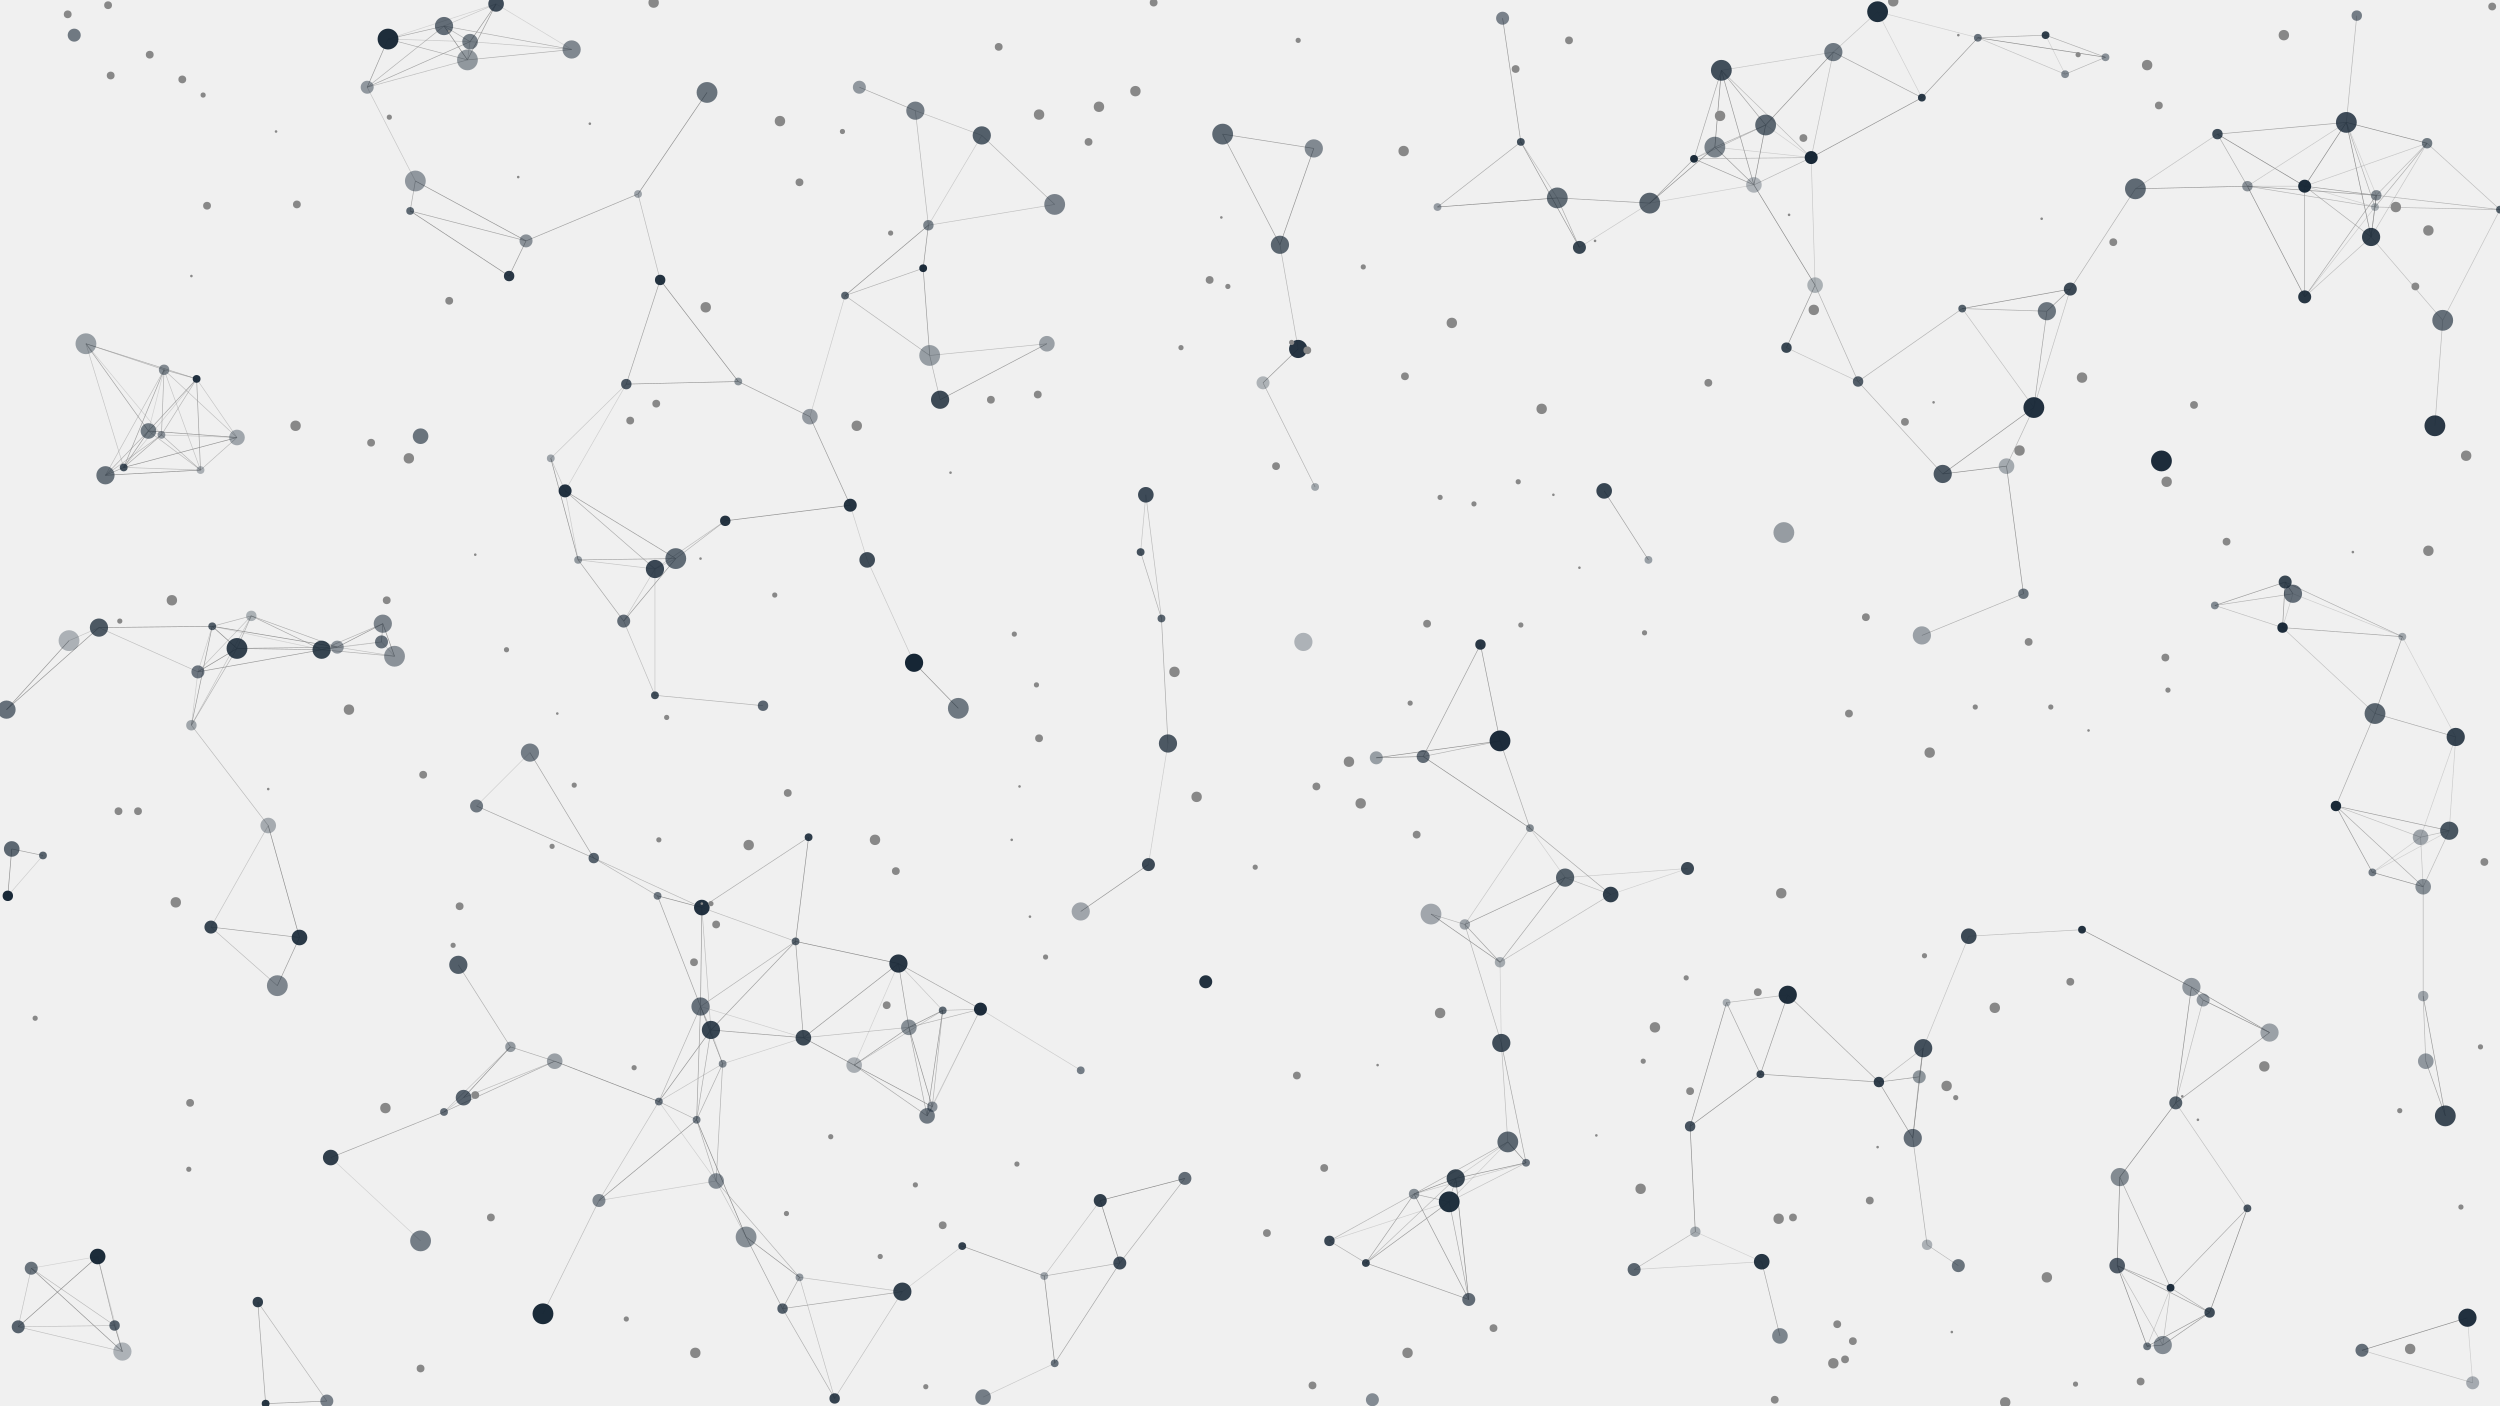 <?xml version="1.0" encoding="utf-8" ?>
<svg baseProfile="tiny" height="1080" version="1.2" width="1920" xmlns="http://www.w3.org/2000/svg" xmlns:ev="http://www.w3.org/2001/xml-events" xmlns:xlink="http://www.w3.org/1999/xlink"><defs /><rect fill="#f0f0f0" height="1080" width="1920" x="0" y="0" /><line opacity="0.757" stroke="#888888" stroke-width="0.5" x1="1802" x2="1703" y1="94" y2="103" /><line opacity="0.92" stroke="#888888" stroke-width="0.5" x1="1802" x2="1864" y1="94" y2="110" /><line opacity="0.983" stroke="#888888" stroke-width="0.5" x1="1802" x2="1821" y1="94" y2="182" /><line opacity="0.562" stroke="#888888" stroke-width="0.5" x1="1802" x2="1810" y1="94" y2="12" /><line opacity="0.403" stroke="#888888" stroke-width="0.5" x1="1802" x2="1726" y1="94" y2="143" /><line opacity="0.306" stroke="#888888" stroke-width="0.5" x1="1802" x2="1825" y1="94" y2="150" /><line opacity="0.627" stroke="#888888" stroke-width="0.5" x1="1802" x2="1824" y1="94" y2="159" /><line opacity="0.973" stroke="#888888" stroke-width="0.5" x1="1802" x2="1770" y1="94" y2="143" /><line opacity="0.571" stroke="#888888" stroke-width="0.5" x1="557" x2="519" y1="400" y2="429" /><line opacity="0.95" stroke="#888888" stroke-width="0.5" x1="557" x2="653" y1="400" y2="388" /><line opacity="0.501" stroke="#888888" stroke-width="0.5" x1="557" x2="503" y1="400" y2="437" /><line opacity="0.355" stroke="#888888" stroke-width="0.5" x1="1317" x2="1301" y1="113" y2="122" /><line opacity="0.795" stroke="#888888" stroke-width="0.5" x1="1317" x2="1347" y1="113" y2="142" /><line opacity="0.989" stroke="#888888" stroke-width="0.5" x1="1317" x2="1322" y1="113" y2="54" /><line opacity="0.937" stroke="#888888" stroke-width="0.5" x1="1317" x2="1267" y1="113" y2="156" /><line opacity="0.337" stroke="#888888" stroke-width="0.5" x1="1317" x2="1391" y1="113" y2="121" /><line opacity="0.64" stroke="#888888" stroke-width="0.5" x1="1317" x2="1356" y1="113" y2="96" /><line opacity="0.631" stroke="#888888" stroke-width="0.5" x1="439" x2="359" y1="38" y2="46" /><line opacity="0.434" stroke="#888888" stroke-width="0.5" x1="439" x2="361" y1="38" y2="32" /><line opacity="0.622" stroke="#888888" stroke-width="0.5" x1="439" x2="341" y1="38" y2="20" /><line opacity="0.307" stroke="#888888" stroke-width="0.5" x1="439" x2="381" y1="38" y2="3" /><line opacity="0.801" stroke="#888888" stroke-width="0.5" x1="1301" x2="1347" y1="122" y2="142" /><line opacity="0.698" stroke="#888888" stroke-width="0.5" x1="1301" x2="1322" y1="122" y2="54" /><line opacity="0.776" stroke="#888888" stroke-width="0.5" x1="1301" x2="1267" y1="122" y2="156" /><line opacity="0.582" stroke="#888888" stroke-width="0.5" x1="1301" x2="1391" y1="122" y2="121" /><line opacity="0.57" stroke="#888888" stroke-width="0.5" x1="1301" x2="1356" y1="122" y2="96" /><line opacity="0.888" stroke="#888888" stroke-width="0.5" x1="1761" x2="1755" y1="456" y2="447" /><line opacity="0.362" stroke="#888888" stroke-width="0.5" x1="1761" x2="1753" y1="456" y2="482" /><line opacity="0.593" stroke="#888888" stroke-width="0.5" x1="1761" x2="1701" y1="456" y2="465" /><line opacity="0.334" stroke="#888888" stroke-width="0.5" x1="1761" x2="1845" y1="456" y2="489" /><line opacity="0.367" stroke="#888888" stroke-width="0.5" x1="1158" x2="1113" y1="877" y2="923" /><line opacity="0.504" stroke="#888888" stroke-width="0.5" x1="1158" x2="1153" y1="877" y2="801" /><line opacity="0.384" stroke="#888888" stroke-width="0.5" x1="1158" x2="1118" y1="877" y2="905" /><line opacity="0.947" stroke="#888888" stroke-width="0.5" x1="1158" x2="1172" y1="877" y2="893" /><line opacity="0.625" stroke="#888888" stroke-width="0.5" x1="1158" x2="1086" y1="877" y2="917" /><line opacity="0.55" stroke="#888888" stroke-width="0.5" x1="1099" x2="1125" y1="702" y2="710" /><line opacity="0.906" stroke="#888888" stroke-width="0.5" x1="1099" x2="1152" y1="702" y2="739" /><line opacity="0.5" stroke="#888888" stroke-width="0.5" x1="724" x2="753" y1="776" y2="775" /><line opacity="0.864" stroke="#888888" stroke-width="0.5" x1="724" x2="712" y1="776" y2="857" /><line opacity="0.47" stroke="#888888" stroke-width="0.5" x1="724" x2="656" y1="776" y2="818" /><line opacity="0.617" stroke="#888888" stroke-width="0.5" x1="724" x2="716" y1="776" y2="850" /><line opacity="0.896" stroke="#888888" stroke-width="0.5" x1="724" x2="698" y1="776" y2="789" /><line opacity="0.41" stroke="#888888" stroke-width="0.5" x1="724" x2="690" y1="776" y2="740" /><line opacity="0.82" stroke="#888888" stroke-width="0.5" x1="1661" x2="1697" y1="1033" y2="1008" /><line opacity="0.499" stroke="#888888" stroke-width="0.5" x1="1661" x2="1626" y1="1033" y2="972" /><line opacity="0.807" stroke="#888888" stroke-width="0.5" x1="1661" x2="1649" y1="1033" y2="1034" /><line opacity="0.493" stroke="#888888" stroke-width="0.5" x1="1661" x2="1667" y1="1033" y2="989" /><line opacity="0.375" stroke="#888888" stroke-width="0.5" x1="754" x2="713" y1="104" y2="173" /><line opacity="0.601" stroke="#888888" stroke-width="0.5" x1="754" x2="810" y1="104" y2="157" /><line opacity="0.476" stroke="#888888" stroke-width="0.5" x1="754" x2="703" y1="104" y2="85" /><line opacity="0.634" stroke="#888888" stroke-width="0.5" x1="1703" x2="1726" y1="103" y2="143" /><line opacity="0.457" stroke="#888888" stroke-width="0.5" x1="1703" x2="1640" y1="103" y2="145" /><line opacity="0.987" stroke="#888888" stroke-width="0.5" x1="1703" x2="1770" y1="103" y2="143" /><line opacity="0.309" stroke="#888888" stroke-width="0.5" x1="254" x2="323" y1="889" y2="953" /><line opacity="0.754" stroke="#888888" stroke-width="0.5" x1="254" x2="341" y1="889" y2="854" /><line opacity="0.898" stroke="#888888" stroke-width="0.5" x1="319" x2="404" y1="139" y2="185" /><line opacity="0.418" stroke="#888888" stroke-width="0.5" x1="319" x2="282" y1="139" y2="67" /><line opacity="0.678" stroke="#888888" stroke-width="0.5" x1="319" x2="315" y1="139" y2="162" /><line opacity="0.513" stroke="#888888" stroke-width="0.5" x1="804" x2="714" y1="264" y2="273" /><line opacity="0.826" stroke="#888888" stroke-width="0.5" x1="804" x2="722" y1="264" y2="307" /><line opacity="0.441" stroke="#888888" stroke-width="0.5" x1="1814" x2="1899" y1="1037" y2="1062" /><line opacity="0.971" stroke="#888888" stroke-width="0.5" x1="1814" x2="1895" y1="1037" y2="1012" /><line opacity="0.769" stroke="#888888" stroke-width="0.5" x1="230" x2="162" y1="720" y2="712" /><line opacity="0.808" stroke="#888888" stroke-width="0.5" x1="230" x2="213" y1="720" y2="757" /><line opacity="0.984" stroke="#888888" stroke-width="0.5" x1="230" x2="206" y1="720" y2="634" /><line opacity="0.359" stroke="#888888" stroke-width="0.5" x1="753" x2="830" y1="775" y2="822" /><line opacity="0.325" stroke="#888888" stroke-width="0.5" x1="753" x2="712" y1="775" y2="857" /><line opacity="0.342" stroke="#888888" stroke-width="0.5" x1="753" x2="716" y1="775" y2="850" /><line opacity="0.576" stroke="#888888" stroke-width="0.5" x1="753" x2="698" y1="775" y2="789" /><line opacity="0.708" stroke="#888888" stroke-width="0.5" x1="753" x2="690" y1="775" y2="740" /><line opacity="0.868" stroke="#888888" stroke-width="0.5" x1="713" x2="709" y1="173" y2="206" /><line opacity="0.472" stroke="#888888" stroke-width="0.5" x1="713" x2="810" y1="173" y2="157" /><line opacity="0.941" stroke="#888888" stroke-width="0.5" x1="713" x2="649" y1="173" y2="227" /><line opacity="0.549" stroke="#888888" stroke-width="0.5" x1="713" x2="703" y1="173" y2="85" /><line opacity="0.335" stroke="#888888" stroke-width="0.5" x1="1899" x2="1895" y1="1062" y2="1012" /><line opacity="0.705" stroke="#888888" stroke-width="0.5" x1="1353" x2="1367" y1="969" y2="1026" /><line opacity="0.303" stroke="#888888" stroke-width="0.5" x1="1353" x2="1302" y1="969" y2="946" /><line opacity="0.374" stroke="#888888" stroke-width="0.5" x1="1353" x2="1255" y1="969" y2="975" /><line opacity="0.335" stroke="#888888" stroke-width="0.5" x1="124" x2="114" y1="334" y2="331" /><line opacity="0.531" stroke="#888888" stroke-width="0.5" x1="124" x2="81" y1="334" y2="365" /><line opacity="0.572" stroke="#888888" stroke-width="0.5" x1="124" x2="151" y1="334" y2="291" /><line opacity="0.581" stroke="#888888" stroke-width="0.5" x1="124" x2="154" y1="334" y2="361" /><line opacity="0.393" stroke="#888888" stroke-width="0.5" x1="124" x2="182" y1="334" y2="336" /><line opacity="0.655" stroke="#888888" stroke-width="0.5" x1="124" x2="126" y1="334" y2="284" /><line opacity="0.33" stroke="#888888" stroke-width="0.5" x1="124" x2="66" y1="334" y2="264" /><line opacity="0.71" stroke="#888888" stroke-width="0.5" x1="124" x2="95" y1="334" y2="359" /><line opacity="0.928" stroke="#888888" stroke-width="0.5" x1="1683" x2="1671" y1="758" y2="847" /><line opacity="0.916" stroke="#888888" stroke-width="0.5" x1="1683" x2="1599" y1="758" y2="714" /><line opacity="0.871" stroke="#888888" stroke-width="0.5" x1="1683" x2="1743" y1="758" y2="793" /><line opacity="0.642" stroke="#888888" stroke-width="0.5" x1="1683" x2="1692" y1="758" y2="768" /><line opacity="0.947" stroke="#888888" stroke-width="0.5" x1="736" x2="702" y1="544" y2="509" /><line opacity="0.74" stroke="#888888" stroke-width="0.5" x1="366" x2="456" y1="619" y2="659" /><line opacity="0.333" stroke="#888888" stroke-width="0.5" x1="366" x2="407" y1="619" y2="578" /><line opacity="0.582" stroke="#888888" stroke-width="0.5" x1="1113" x2="1118" y1="923" y2="905" /><line opacity="0.851" stroke="#888888" stroke-width="0.5" x1="1113" x2="1049" y1="923" y2="970" /><line opacity="0.45" stroke="#888888" stroke-width="0.5" x1="1113" x2="1172" y1="923" y2="893" /><line opacity="0.321" stroke="#888888" stroke-width="0.5" x1="1113" x2="1021" y1="923" y2="953" /><line opacity="0.693" stroke="#888888" stroke-width="0.5" x1="1113" x2="1086" y1="923" y2="917" /><line opacity="0.693" stroke="#888888" stroke-width="0.5" x1="1113" x2="1128" y1="923" y2="998" /><line opacity="0.429" stroke="#888888" stroke-width="0.5" x1="1442" x2="1408" y1="9" y2="40" /><line opacity="0.32" stroke="#888888" stroke-width="0.5" x1="1442" x2="1476" y1="9" y2="75" /><line opacity="0.32" stroke="#888888" stroke-width="0.5" x1="1442" x2="1519" y1="9" y2="29" /><line opacity="0.429" stroke="#888888" stroke-width="0.5" x1="880" x2="876" y1="380" y2="424" /><line opacity="0.519" stroke="#888888" stroke-width="0.5" x1="880" x2="892" y1="380" y2="475" /><line opacity="0.339" stroke="#888888" stroke-width="0.5" x1="434" x2="481" y1="377" y2="295" /><line opacity="0.829" stroke="#888888" stroke-width="0.5" x1="434" x2="519" y1="377" y2="429" /><line opacity="0.444" stroke="#888888" stroke-width="0.5" x1="434" x2="423" y1="377" y2="352" /><line opacity="0.366" stroke="#888888" stroke-width="0.5" x1="434" x2="444" y1="377" y2="430" /><line opacity="0.651" stroke="#888888" stroke-width="0.5" x1="434" x2="503" y1="377" y2="437" /><line opacity="0.425" stroke="#888888" stroke-width="0.5" x1="1864" x2="1821" y1="110" y2="182" /><line opacity="0.5" stroke="#888888" stroke-width="0.5" x1="1864" x2="1920" y1="110" y2="161" /><line opacity="0.512" stroke="#888888" stroke-width="0.5" x1="1864" x2="1825" y1="110" y2="150" /><line opacity="0.649" stroke="#888888" stroke-width="0.5" x1="1864" x2="1824" y1="110" y2="159" /><line opacity="0.412" stroke="#888888" stroke-width="0.5" x1="1864" x2="1770" y1="110" y2="143" /><line opacity="0.999" stroke="#888888" stroke-width="0.5" x1="1347" x2="1394" y1="142" y2="219" /><line opacity="0.866" stroke="#888888" stroke-width="0.5" x1="1347" x2="1322" y1="142" y2="54" /><line opacity="0.355" stroke="#888888" stroke-width="0.5" x1="1347" x2="1267" y1="142" y2="156" /><line opacity="0.552" stroke="#888888" stroke-width="0.5" x1="1347" x2="1391" y1="142" y2="121" /><line opacity="0.955" stroke="#888888" stroke-width="0.5" x1="1347" x2="1356" y1="142" y2="96" /><line opacity="0.672" stroke="#888888" stroke-width="0.5" x1="660" x2="703" y1="67" y2="85" /><line opacity="0.642" stroke="#888888" stroke-width="0.5" x1="114" x2="81" y1="331" y2="365" /><line opacity="0.754" stroke="#888888" stroke-width="0.5" x1="114" x2="151" y1="331" y2="291" /><line opacity="0.524" stroke="#888888" stroke-width="0.5" x1="114" x2="154" y1="331" y2="361" /><line opacity="0.914" stroke="#888888" stroke-width="0.5" x1="114" x2="182" y1="331" y2="336" /><line opacity="0.311" stroke="#888888" stroke-width="0.5" x1="114" x2="126" y1="331" y2="284" /><line opacity="0.747" stroke="#888888" stroke-width="0.5" x1="114" x2="66" y1="331" y2="264" /><line opacity="0.788" stroke="#888888" stroke-width="0.5" x1="114" x2="95" y1="331" y2="359" /><line opacity="0.63" stroke="#888888" stroke-width="0.5" x1="352" x2="392" y1="741" y2="804" /><line opacity="0.848" stroke="#888888" stroke-width="0.5" x1="1755" x2="1753" y1="447" y2="482" /><line opacity="0.843" stroke="#888888" stroke-width="0.5" x1="1755" x2="1701" y1="447" y2="465" /><line opacity="0.631" stroke="#888888" stroke-width="0.5" x1="1755" x2="1845" y1="447" y2="489" /><line opacity="0.454" stroke="#888888" stroke-width="0.5" x1="1753" x2="1824" y1="482" y2="548" /><line opacity="0.487" stroke="#888888" stroke-width="0.5" x1="1753" x2="1701" y1="482" y2="465" /><line opacity="0.741" stroke="#888888" stroke-width="0.5" x1="1753" x2="1845" y1="482" y2="489" /><line opacity="0.998" stroke="#888888" stroke-width="0.5" x1="1697" x2="1726" y1="1008" y2="928" /><line opacity="0.758" stroke="#888888" stroke-width="0.5" x1="1697" x2="1626" y1="1008" y2="972" /><line opacity="0.857" stroke="#888888" stroke-width="0.5" x1="1697" x2="1649" y1="1008" y2="1034" /><line opacity="0.631" stroke="#888888" stroke-width="0.5" x1="1697" x2="1667" y1="1008" y2="989" /><line opacity="0.87" stroke="#888888" stroke-width="0.5" x1="997" x2="970" y1="268" y2="294" /><line opacity="0.555" stroke="#888888" stroke-width="0.5" x1="997" x2="983" y1="268" y2="188" /><line opacity="0.325" stroke="#888888" stroke-width="0.5" x1="739" x2="693" y1="957" y2="992" /><line opacity="0.803" stroke="#888888" stroke-width="0.5" x1="739" x2="802" y1="957" y2="980" /><line opacity="0.486" stroke="#888888" stroke-width="0.5" x1="1821" x2="1770" y1="182" y2="228" /><line opacity="0.478" stroke="#888888" stroke-width="0.5" x1="1821" x2="1876" y1="182" y2="246" /><line opacity="0.724" stroke="#888888" stroke-width="0.5" x1="1821" x2="1825" y1="182" y2="150" /><line opacity="0.655" stroke="#888888" stroke-width="0.5" x1="1821" x2="1824" y1="182" y2="159" /><line opacity="0.628" stroke="#888888" stroke-width="0.5" x1="1821" x2="1770" y1="182" y2="143" /><line opacity="0.946" stroke="#888888" stroke-width="0.5" x1="81" x2="154" y1="365" y2="361" /><line opacity="0.477" stroke="#888888" stroke-width="0.5" x1="81" x2="126" y1="365" y2="284" /><line opacity="0.704" stroke="#888888" stroke-width="0.5" x1="81" x2="95" y1="365" y2="359" /><line opacity="0.509" stroke="#888888" stroke-width="0.5" x1="162" x2="213" y1="712" y2="757" /><line opacity="0.434" stroke="#888888" stroke-width="0.5" x1="162" x2="206" y1="712" y2="634" /><line opacity="0.838" stroke="#888888" stroke-width="0.5" x1="1394" x2="1372" y1="219" y2="267" /><line opacity="0.402" stroke="#888888" stroke-width="0.5" x1="1394" x2="1391" y1="219" y2="121" /><line opacity="0.611" stroke="#888888" stroke-width="0.5" x1="1394" x2="1427" y1="219" y2="293" /><line opacity="0.53" stroke="#888888" stroke-width="0.5" x1="1480" x2="1504" y1="956" y2="972" /><line opacity="0.645" stroke="#888888" stroke-width="0.5" x1="1480" x2="1469" y1="956" y2="874" /><line opacity="0.866" stroke="#888888" stroke-width="0.5" x1="1137" x2="1152" y1="495" y2="569" /><line opacity="0.783" stroke="#888888" stroke-width="0.5" x1="1137" x2="1093" y1="495" y2="581" /><line opacity="0.55" stroke="#888888" stroke-width="0.5" x1="1870" x2="1876" y1="327" y2="246" /><line opacity="0.458" stroke="#888888" stroke-width="0.5" x1="359" x2="361" y1="46" y2="32" /><line opacity="0.995" stroke="#888888" stroke-width="0.5" x1="359" x2="341" y1="46" y2="20" /><line opacity="0.831" stroke="#888888" stroke-width="0.5" x1="359" x2="381" y1="46" y2="3" /><line opacity="0.647" stroke="#888888" stroke-width="0.5" x1="359" x2="298" y1="46" y2="30" /><line opacity="0.508" stroke="#888888" stroke-width="0.5" x1="359" x2="282" y1="46" y2="67" /><line opacity="0.779" stroke="#888888" stroke-width="0.5" x1="151" x2="154" y1="291" y2="361" /><line opacity="0.416" stroke="#888888" stroke-width="0.5" x1="151" x2="182" y1="291" y2="336" /><line opacity="0.643" stroke="#888888" stroke-width="0.5" x1="151" x2="126" y1="291" y2="284" /><line opacity="0.649" stroke="#888888" stroke-width="0.5" x1="151" x2="66" y1="291" y2="264" /><line opacity="0.334" stroke="#888888" stroke-width="0.5" x1="151" x2="95" y1="291" y2="359" /><line opacity="0.64" stroke="#888888" stroke-width="0.5" x1="426" x2="392" y1="815" y2="804" /><line opacity="0.494" stroke="#888888" stroke-width="0.5" x1="426" x2="356" y1="815" y2="843" /><line opacity="0.99" stroke="#888888" stroke-width="0.5" x1="426" x2="506" y1="815" y2="846" /><line opacity="0.68" stroke="#888888" stroke-width="0.5" x1="426" x2="341" y1="815" y2="854" /><line opacity="0.566" stroke="#888888" stroke-width="0.5" x1="1125" x2="1153" y1="710" y2="801" /><line opacity="0.395" stroke="#888888" stroke-width="0.5" x1="1125" x2="1175" y1="710" y2="636" /><line opacity="0.779" stroke="#888888" stroke-width="0.5" x1="1125" x2="1152" y1="710" y2="739" /><line opacity="0.831" stroke="#888888" stroke-width="0.5" x1="1125" x2="1202" y1="710" y2="674" /><line opacity="0.406" stroke="#888888" stroke-width="0.5" x1="293" x2="259" y1="493" y2="497" /><line opacity="0.301" stroke="#888888" stroke-width="0.5" x1="293" x2="247" y1="493" y2="499" /><line opacity="0.35" stroke="#888888" stroke-width="0.5" x1="293" x2="303" y1="493" y2="504" /><line opacity="0.747" stroke="#888888" stroke-width="0.5" x1="293" x2="294" y1="493" y2="479" /><line opacity="0.472" stroke="#888888" stroke-width="0.5" x1="641" x2="693" y1="1074" y2="992" /><line opacity="0.477" stroke="#888888" stroke-width="0.5" x1="641" x2="614" y1="1074" y2="981" /><line opacity="0.647" stroke="#888888" stroke-width="0.5" x1="641" x2="601" y1="1074" y2="1005" /><line opacity="0.908" stroke="#888888" stroke-width="0.5" x1="621" x2="611" y1="643" y2="723" /><line opacity="0.657" stroke="#888888" stroke-width="0.5" x1="621" x2="539" y1="643" y2="697" /><line opacity="0.383" stroke="#888888" stroke-width="0.5" x1="755" x2="810" y1="1073" y2="1047" /><line opacity="0.594" stroke="#888888" stroke-width="0.5" x1="714" x2="722" y1="273" y2="307" /><line opacity="0.837" stroke="#888888" stroke-width="0.5" x1="714" x2="709" y1="273" y2="206" /><line opacity="0.582" stroke="#888888" stroke-width="0.5" x1="714" x2="649" y1="273" y2="227" /><line opacity="0.629" stroke="#888888" stroke-width="0.5" x1="1617" x2="1571" y1="44" y2="27" /><line opacity="0.556" stroke="#888888" stroke-width="0.5" x1="1617" x2="1586" y1="44" y2="57" /><line opacity="0.972" stroke="#888888" stroke-width="0.5" x1="1617" x2="1519" y1="44" y2="29" /><line opacity="0.732" stroke="#888888" stroke-width="0.5" x1="259" x2="182" y1="497" y2="498" /><line opacity="0.854" stroke="#888888" stroke-width="0.5" x1="259" x2="247" y1="497" y2="499" /><line opacity="0.46" stroke="#888888" stroke-width="0.5" x1="259" x2="303" y1="497" y2="504" /><line opacity="0.864" stroke="#888888" stroke-width="0.5" x1="259" x2="294" y1="497" y2="479" /><line opacity="0.648" stroke="#888888" stroke-width="0.5" x1="259" x2="193" y1="497" y2="473" /><line opacity="0.941" stroke="#888888" stroke-width="0.5" x1="259" x2="163" y1="497" y2="481" /><line opacity="0.679" stroke="#888888" stroke-width="0.5" x1="712" x2="656" y1="857" y2="818" /><line opacity="0.787" stroke="#888888" stroke-width="0.5" x1="712" x2="716" y1="857" y2="850" /><line opacity="0.678" stroke="#888888" stroke-width="0.5" x1="712" x2="698" y1="857" y2="789" /><line opacity="0.848" stroke="#888888" stroke-width="0.5" x1="567" x2="481" y1="293" y2="295" /><line opacity="0.949" stroke="#888888" stroke-width="0.5" x1="567" x2="507" y1="293" y2="215" /><line opacity="0.77" stroke="#888888" stroke-width="0.5" x1="567" x2="622" y1="293" y2="320" /><line opacity="0.524" stroke="#888888" stroke-width="0.5" x1="154" x2="182" y1="361" y2="336" /><line opacity="0.429" stroke="#888888" stroke-width="0.5" x1="154" x2="126" y1="361" y2="284" /><line opacity="0.503" stroke="#888888" stroke-width="0.5" x1="154" x2="95" y1="361" y2="359" /><line opacity="0.755" stroke="#888888" stroke-width="0.5" x1="182" x2="247" y1="498" y2="499" /><line opacity="0.941" stroke="#888888" stroke-width="0.5" x1="182" x2="152" y1="498" y2="516" /><line opacity="0.583" stroke="#888888" stroke-width="0.5" x1="182" x2="147" y1="498" y2="557" /><line opacity="0.647" stroke="#888888" stroke-width="0.5" x1="182" x2="193" y1="498" y2="473" /><line opacity="0.99" stroke="#888888" stroke-width="0.5" x1="182" x2="163" y1="498" y2="481" /><line opacity="0.819" stroke="#888888" stroke-width="0.5" x1="391" x2="404" y1="212" y2="185" /><line opacity="0.922" stroke="#888888" stroke-width="0.5" x1="391" x2="315" y1="212" y2="162" /><line opacity="0.591" stroke="#888888" stroke-width="0.5" x1="970" x2="1010" y1="294" y2="374" /><line opacity="0.894" stroke="#888888" stroke-width="0.5" x1="5" x2="76" y1="545" y2="482" /><line opacity="0.897" stroke="#888888" stroke-width="0.5" x1="5" x2="53" y1="545" y2="492" /><line opacity="0.738" stroke="#888888" stroke-width="0.5" x1="1572" x2="1562" y1="239" y2="313" /><line opacity="0.83" stroke="#888888" stroke-width="0.5" x1="1572" x2="1590" y1="239" y2="222" /><line opacity="0.671" stroke="#888888" stroke-width="0.5" x1="1572" x2="1507" y1="239" y2="237" /><line opacity="0.403" stroke="#888888" stroke-width="0.5" x1="702" x2="666" y1="509" y2="430" /><line opacity="0.467" stroke="#888888" stroke-width="0.5" x1="1671" x2="1726" y1="847" y2="928" /><line opacity="0.958" stroke="#888888" stroke-width="0.5" x1="1671" x2="1628" y1="847" y2="904" /><line opacity="0.775" stroke="#888888" stroke-width="0.5" x1="1671" x2="1743" y1="847" y2="793" /><line opacity="0.49" stroke="#888888" stroke-width="0.5" x1="1671" x2="1692" y1="847" y2="768" /><line opacity="0.959" stroke="#888888" stroke-width="0.5" x1="392" x2="356" y1="804" y2="843" /><line opacity="0.455" stroke="#888888" stroke-width="0.5" x1="392" x2="341" y1="804" y2="854" /><line opacity="0.94" stroke="#888888" stroke-width="0.5" x1="9" x2="6" y1="652" y2="688" /><line opacity="0.757" stroke="#888888" stroke-width="0.5" x1="9" x2="33" y1="652" y2="657" /><line opacity="0.601" stroke="#888888" stroke-width="0.5" x1="361" x2="341" y1="32" y2="20" /><line opacity="0.847" stroke="#888888" stroke-width="0.5" x1="361" x2="381" y1="32" y2="3" /><line opacity="0.393" stroke="#888888" stroke-width="0.5" x1="361" x2="298" y1="32" y2="30" /><line opacity="0.742" stroke="#888888" stroke-width="0.5" x1="361" x2="282" y1="32" y2="67" /><line opacity="0.56" stroke="#888888" stroke-width="0.5" x1="456" x2="505" y1="659" y2="688" /><line opacity="0.756" stroke="#888888" stroke-width="0.5" x1="456" x2="407" y1="659" y2="578" /><line opacity="0.546" stroke="#888888" stroke-width="0.5" x1="456" x2="539" y1="659" y2="697" /><line opacity="0.691" stroke="#888888" stroke-width="0.5" x1="1726" x2="1667" y1="928" y2="989" /><line opacity="0.969" stroke="#888888" stroke-width="0.5" x1="1626" x2="1649" y1="972" y2="1034" /><line opacity="0.99" stroke="#888888" stroke-width="0.5" x1="1626" x2="1628" y1="972" y2="904" /><line opacity="0.704" stroke="#888888" stroke-width="0.5" x1="1626" x2="1667" y1="972" y2="989" /><line opacity="0.305" stroke="#888888" stroke-width="0.5" x1="1296" x2="1237" y1="667" y2="687" /><line opacity="0.373" stroke="#888888" stroke-width="0.5" x1="1296" x2="1202" y1="667" y2="674" /><line opacity="0.491" stroke="#888888" stroke-width="0.5" x1="693" x2="614" y1="992" y2="981" /><line opacity="0.734" stroke="#888888" stroke-width="0.5" x1="693" x2="601" y1="992" y2="1005" /><line opacity="0.899" stroke="#888888" stroke-width="0.5" x1="1562" x2="1492" y1="313" y2="364" /><line opacity="0.469" stroke="#888888" stroke-width="0.5" x1="1562" x2="1590" y1="313" y2="222" /><line opacity="0.467" stroke="#888888" stroke-width="0.5" x1="1562" x2="1507" y1="313" y2="237" /><line opacity="0.564" stroke="#888888" stroke-width="0.5" x1="1562" x2="1541" y1="313" y2="358" /><line opacity="0.33" stroke="#888888" stroke-width="0.5" x1="555" x2="546" y1="817" y2="791" /><line opacity="0.354" stroke="#888888" stroke-width="0.5" x1="555" x2="617" y1="817" y2="797" /><line opacity="0.433" stroke="#888888" stroke-width="0.5" x1="555" x2="506" y1="817" y2="846" /><line opacity="0.863" stroke="#888888" stroke-width="0.5" x1="555" x2="538" y1="817" y2="773" /><line opacity="0.66" stroke="#888888" stroke-width="0.5" x1="555" x2="535" y1="817" y2="860" /><line opacity="0.632" stroke="#888888" stroke-width="0.5" x1="555" x2="550" y1="817" y2="907" /><line opacity="0.756" stroke="#888888" stroke-width="0.5" x1="481" x2="507" y1="295" y2="215" /><line opacity="0.401" stroke="#888888" stroke-width="0.5" x1="481" x2="423" y1="295" y2="352" /><line opacity="0.826" stroke="#888888" stroke-width="0.5" x1="546" x2="617" y1="791" y2="797" /><line opacity="0.797" stroke="#888888" stroke-width="0.5" x1="546" x2="611" y1="791" y2="723" /><line opacity="0.893" stroke="#888888" stroke-width="0.5" x1="546" x2="506" y1="791" y2="846" /><line opacity="0.734" stroke="#888888" stroke-width="0.5" x1="546" x2="538" y1="791" y2="773" /><line opacity="0.67" stroke="#888888" stroke-width="0.5" x1="546" x2="535" y1="791" y2="860" /><line opacity="0.493" stroke="#888888" stroke-width="0.5" x1="546" x2="539" y1="791" y2="697" /><line opacity="0.523" stroke="#888888" stroke-width="0.5" x1="507" x2="490" y1="215" y2="149" /><line opacity="0.896" stroke="#888888" stroke-width="0.5" x1="656" x2="617" y1="818" y2="797" /><line opacity="0.925" stroke="#888888" stroke-width="0.5" x1="656" x2="716" y1="818" y2="850" /><line opacity="0.829" stroke="#888888" stroke-width="0.5" x1="656" x2="698" y1="818" y2="789" /><line opacity="0.311" stroke="#888888" stroke-width="0.5" x1="656" x2="690" y1="818" y2="740" /><line opacity="0.439" stroke="#888888" stroke-width="0.5" x1="1920" x2="1876" y1="161" y2="246" /><line opacity="0.609" stroke="#888888" stroke-width="0.5" x1="1920" x2="1825" y1="161" y2="150" /><line opacity="0.588" stroke="#888888" stroke-width="0.5" x1="1920" x2="1824" y1="161" y2="159" /><line opacity="0.879" stroke="#888888" stroke-width="0.5" x1="830" x2="882" y1="700" y2="664" /><line opacity="0.365" stroke="#888888" stroke-width="0.5" x1="356" x2="341" y1="843" y2="854" /><line opacity="0.986" stroke="#888888" stroke-width="0.5" x1="910" x2="845" y1="905" y2="922" /><line opacity="0.634" stroke="#888888" stroke-width="0.5" x1="910" x2="860" y1="905" y2="970" /><line opacity="0.736" stroke="#888888" stroke-width="0.5" x1="404" x2="315" y1="185" y2="162" /><line opacity="0.77" stroke="#888888" stroke-width="0.5" x1="404" x2="490" y1="185" y2="149" /><line opacity="0.469" stroke="#888888" stroke-width="0.5" x1="1859" x2="1794" y1="643" y2="619" /><line opacity="0.432" stroke="#888888" stroke-width="0.5" x1="1859" x2="1861" y1="643" y2="681" /><line opacity="0.346" stroke="#888888" stroke-width="0.5" x1="1859" x2="1886" y1="643" y2="566" /><line opacity="0.333" stroke="#888888" stroke-width="0.5" x1="1859" x2="1822" y1="643" y2="670" /><line opacity="0.522" stroke="#888888" stroke-width="0.5" x1="1859" x2="1881" y1="643" y2="638" /><line opacity="0.82" stroke="#888888" stroke-width="0.5" x1="617" x2="611" y1="797" y2="723" /><line opacity="0.329" stroke="#888888" stroke-width="0.5" x1="617" x2="538" y1="797" y2="773" /><line opacity="0.514" stroke="#888888" stroke-width="0.5" x1="617" x2="698" y1="797" y2="789" /><line opacity="0.849" stroke="#888888" stroke-width="0.5" x1="617" x2="690" y1="797" y2="740" /><line opacity="0.63" stroke="#888888" stroke-width="0.5" x1="247" x2="303" y1="499" y2="504" /><line opacity="0.59" stroke="#888888" stroke-width="0.5" x1="247" x2="294" y1="499" y2="479" /><line opacity="0.84" stroke="#888888" stroke-width="0.5" x1="247" x2="152" y1="499" y2="516" /><line opacity="0.704" stroke="#888888" stroke-width="0.5" x1="247" x2="193" y1="499" y2="473" /><line opacity="0.328" stroke="#888888" stroke-width="0.5" x1="247" x2="163" y1="499" y2="481" /><line opacity="0.964" stroke="#888888" stroke-width="0.5" x1="1770" x2="1726" y1="228" y2="143" /><line opacity="0.695" stroke="#888888" stroke-width="0.5" x1="1770" x2="1825" y1="228" y2="150" /><line opacity="0.333" stroke="#888888" stroke-width="0.5" x1="1770" x2="1824" y1="228" y2="159" /><line opacity="0.735" stroke="#888888" stroke-width="0.5" x1="1770" x2="1770" y1="228" y2="143" /><line opacity="0.416" stroke="#888888" stroke-width="0.5" x1="1649" x2="1667" y1="1034" y2="989" /><line opacity="0.828" stroke="#888888" stroke-width="0.5" x1="1373" x2="1352" y1="764" y2="825" /><line opacity="0.553" stroke="#888888" stroke-width="0.5" x1="1373" x2="1326" y1="764" y2="770" /><line opacity="0.704" stroke="#888888" stroke-width="0.5" x1="1373" x2="1443" y1="764" y2="831" /><line opacity="0.717" stroke="#888888" stroke-width="0.5" x1="1153" x2="1172" y1="801" y2="893" /><line opacity="0.337" stroke="#888888" stroke-width="0.5" x1="1153" x2="1152" y1="801" y2="739" /><line opacity="0.599" stroke="#888888" stroke-width="0.5" x1="611" x2="538" y1="723" y2="773" /><line opacity="0.514" stroke="#888888" stroke-width="0.5" x1="611" x2="539" y1="723" y2="697" /><line opacity="0.986" stroke="#888888" stroke-width="0.5" x1="611" x2="690" y1="723" y2="740" /><line opacity="0.927" stroke="#888888" stroke-width="0.5" x1="543" x2="490" y1="71" y2="149" /><line opacity="0.977" stroke="#888888" stroke-width="0.5" x1="88" x2="94" y1="1018" y2="1038" /><line opacity="0.478" stroke="#888888" stroke-width="0.5" x1="88" x2="14" y1="1018" y2="1019" /><line opacity="0.764" stroke="#888888" stroke-width="0.5" x1="88" x2="75" y1="1018" y2="965" /><line opacity="0.523" stroke="#888888" stroke-width="0.5" x1="88" x2="24" y1="1018" y2="974" /><line opacity="0.52" stroke="#888888" stroke-width="0.5" x1="1118" x2="1049" y1="905" y2="970" /><line opacity="0.905" stroke="#888888" stroke-width="0.5" x1="1118" x2="1172" y1="905" y2="893" /><line opacity="0.948" stroke="#888888" stroke-width="0.5" x1="1118" x2="1086" y1="905" y2="917" /><line opacity="0.999" stroke="#888888" stroke-width="0.5" x1="1118" x2="1128" y1="905" y2="998" /><line opacity="0.868" stroke="#888888" stroke-width="0.5" x1="1726" x2="1640" y1="143" y2="145" /><line opacity="0.847" stroke="#888888" stroke-width="0.5" x1="1726" x2="1825" y1="143" y2="150" /><line opacity="0.577" stroke="#888888" stroke-width="0.5" x1="1726" x2="1824" y1="143" y2="159" /><line opacity="0.42" stroke="#888888" stroke-width="0.5" x1="1726" x2="1770" y1="143" y2="143" /><line opacity="0.593" stroke="#888888" stroke-width="0.5" x1="614" x2="550" y1="981" y2="907" /><line opacity="0.663" stroke="#888888" stroke-width="0.5" x1="614" x2="601" y1="981" y2="1005" /><line opacity="0.89" stroke="#888888" stroke-width="0.5" x1="614" x2="573" y1="981" y2="950" /><line opacity="0.608" stroke="#888888" stroke-width="0.5" x1="709" x2="649" y1="206" y2="227" /><line opacity="0.928" stroke="#888888" stroke-width="0.5" x1="1492" x2="1541" y1="364" y2="358" /><line opacity="0.604" stroke="#888888" stroke-width="0.5" x1="1492" x2="1427" y1="364" y2="293" /><line opacity="0.916" stroke="#888888" stroke-width="0.5" x1="716" x2="698" y1="850" y2="789" /><line opacity="0.612" stroke="#888888" stroke-width="0.5" x1="1049" x2="1021" y1="970" y2="953" /><line opacity="0.767" stroke="#888888" stroke-width="0.5" x1="1049" x2="1086" y1="970" y2="917" /><line opacity="0.789" stroke="#888888" stroke-width="0.5" x1="1049" x2="1128" y1="970" y2="998" /><line opacity="0.515" stroke="#888888" stroke-width="0.5" x1="1599" x2="1512" y1="714" y2="719" /><line opacity="0.516" stroke="#888888" stroke-width="0.5" x1="1322" x2="1391" y1="54" y2="121" /><line opacity="0.416" stroke="#888888" stroke-width="0.5" x1="1322" x2="1408" y1="54" y2="40" /><line opacity="0.744" stroke="#888888" stroke-width="0.5" x1="1322" x2="1356" y1="54" y2="96" /><line opacity="0.689" stroke="#888888" stroke-width="0.5" x1="1628" x2="1667" y1="904" y2="989" /><line opacity="0.677" stroke="#888888" stroke-width="0.5" x1="1794" x2="1861" y1="619" y2="681" /><line opacity="0.687" stroke="#888888" stroke-width="0.5" x1="1794" x2="1824" y1="619" y2="548" /><line opacity="0.836" stroke="#888888" stroke-width="0.5" x1="1794" x2="1822" y1="619" y2="670" /><line opacity="0.814" stroke="#888888" stroke-width="0.5" x1="1794" x2="1881" y1="619" y2="638" /><line opacity="0.302" stroke="#888888" stroke-width="0.5" x1="1571" x2="1586" y1="27" y2="57" /><line opacity="0.665" stroke="#888888" stroke-width="0.5" x1="1571" x2="1519" y1="27" y2="29" /><line opacity="0.39" stroke="#888888" stroke-width="0.5" x1="1267" x2="1213" y1="156" y2="190" /><line opacity="0.781" stroke="#888888" stroke-width="0.5" x1="1267" x2="1196" y1="156" y2="152" /><line opacity="0.837" stroke="#888888" stroke-width="0.5" x1="1154" x2="1168" y1="14" y2="109" /><line opacity="0.432" stroke="#888888" stroke-width="0.5" x1="1372" x2="1427" y1="267" y2="293" /><line opacity="0.602" stroke="#888888" stroke-width="0.5" x1="1861" x2="1861" y1="681" y2="765" /><line opacity="0.889" stroke="#888888" stroke-width="0.5" x1="1861" x2="1822" y1="681" y2="670" /><line opacity="0.51" stroke="#888888" stroke-width="0.5" x1="1861" x2="1881" y1="681" y2="638" /><line opacity="0.479" stroke="#888888" stroke-width="0.5" x1="182" x2="126" y1="336" y2="284" /><line opacity="0.892" stroke="#888888" stroke-width="0.5" x1="182" x2="95" y1="336" y2="359" /><line opacity="0.597" stroke="#888888" stroke-width="0.5" x1="506" x2="538" y1="846" y2="773" /><line opacity="0.587" stroke="#888888" stroke-width="0.5" x1="506" x2="535" y1="846" y2="860" /><line opacity="0.321" stroke="#888888" stroke-width="0.5" x1="506" x2="550" y1="846" y2="907" /><line opacity="0.464" stroke="#888888" stroke-width="0.5" x1="506" x2="460" y1="846" y2="922" /><line opacity="0.776" stroke="#888888" stroke-width="0.5" x1="983" x2="939" y1="188" y2="103" /><line opacity="0.903" stroke="#888888" stroke-width="0.5" x1="983" x2="1009" y1="188" y2="114" /><line opacity="0.788" stroke="#888888" stroke-width="0.5" x1="939" x2="1009" y1="103" y2="114" /><line opacity="0.957" stroke="#888888" stroke-width="0.5" x1="1743" x2="1692" y1="793" y2="768" /><line opacity="0.539" stroke="#888888" stroke-width="0.5" x1="206" x2="147" y1="634" y2="557" /><line opacity="0.444" stroke="#888888" stroke-width="0.5" x1="1586" x2="1519" y1="57" y2="29" /><line opacity="0.807" stroke="#888888" stroke-width="0.5" x1="538" x2="535" y1="773" y2="860" /><line opacity="0.758" stroke="#888888" stroke-width="0.5" x1="538" x2="505" y1="773" y2="688" /><line opacity="0.841" stroke="#888888" stroke-width="0.5" x1="538" x2="539" y1="773" y2="697" /><line opacity="0.773" stroke="#888888" stroke-width="0.5" x1="1232" x2="1266" y1="377" y2="430" /><line opacity="0.915" stroke="#888888" stroke-width="0.5" x1="303" x2="294" y1="504" y2="479" /><line opacity="0.707" stroke="#888888" stroke-width="0.5" x1="1175" x2="1237" y1="636" y2="687" /><line opacity="0.318" stroke="#888888" stroke-width="0.5" x1="1175" x2="1202" y1="636" y2="674" /><line opacity="0.669" stroke="#888888" stroke-width="0.5" x1="1175" x2="1152" y1="636" y2="569" /><line opacity="0.938" stroke="#888888" stroke-width="0.5" x1="1175" x2="1093" y1="636" y2="581" /><line opacity="0.983" stroke="#888888" stroke-width="0.5" x1="1477" x2="1469" y1="805" y2="874" /><line opacity="0.817" stroke="#888888" stroke-width="0.5" x1="1477" x2="1474" y1="805" y2="827" /><line opacity="0.434" stroke="#888888" stroke-width="0.5" x1="1477" x2="1512" y1="805" y2="719" /><line opacity="0.515" stroke="#888888" stroke-width="0.5" x1="1477" x2="1443" y1="805" y2="831" /><line opacity="0.471" stroke="#888888" stroke-width="0.5" x1="94" x2="14" y1="1038" y2="1019" /><line opacity="0.301" stroke="#888888" stroke-width="0.5" x1="94" x2="75" y1="1038" y2="965" /><line opacity="0.916" stroke="#888888" stroke-width="0.5" x1="94" x2="24" y1="1038" y2="974" /><line opacity="0.809" stroke="#888888" stroke-width="0.5" x1="698" x2="690" y1="789" y2="740" /><line opacity="0.342" stroke="#888888" stroke-width="0.5" x1="152" x2="147" y1="516" y2="557" /><line opacity="0.453" stroke="#888888" stroke-width="0.5" x1="152" x2="193" y1="516" y2="473" /><line opacity="0.48" stroke="#888888" stroke-width="0.5" x1="152" x2="76" y1="516" y2="482" /><line opacity="0.355" stroke="#888888" stroke-width="0.5" x1="152" x2="163" y1="516" y2="481" /><line opacity="0.374" stroke="#888888" stroke-width="0.5" x1="622" x2="649" y1="320" y2="227" /><line opacity="0.825" stroke="#888888" stroke-width="0.5" x1="622" x2="653" y1="320" y2="388" /><line opacity="0.617" stroke="#888888" stroke-width="0.5" x1="1476" x2="1554" y1="488" y2="456" /><line opacity="0.962" stroke="#888888" stroke-width="0.5" x1="1302" x2="1298" y1="946" y2="865" /><line opacity="0.529" stroke="#888888" stroke-width="0.5" x1="1302" x2="1255" y1="946" y2="975" /><line opacity="0.398" stroke="#888888" stroke-width="0.5" x1="341" x2="381" y1="20" y2="3" /><line opacity="0.693" stroke="#888888" stroke-width="0.5" x1="341" x2="298" y1="20" y2="30" /><line opacity="0.616" stroke="#888888" stroke-width="0.5" x1="341" x2="282" y1="20" y2="67" /><line opacity="0.6" stroke="#888888" stroke-width="0.5" x1="1640" x2="1590" y1="145" y2="222" /><line opacity="0.306" stroke="#888888" stroke-width="0.5" x1="381" x2="298" y1="3" y2="30" /><line opacity="0.68" stroke="#888888" stroke-width="0.5" x1="1824" x2="1886" y1="548" y2="566" /><line opacity="0.739" stroke="#888888" stroke-width="0.5" x1="1824" x2="1845" y1="548" y2="489" /><line opacity="0.845" stroke="#888888" stroke-width="0.5" x1="298" x2="282" y1="30" y2="67" /><line opacity="0.434" stroke="#888888" stroke-width="0.5" x1="147" x2="193" y1="557" y2="473" /><line opacity="0.825" stroke="#888888" stroke-width="0.5" x1="147" x2="163" y1="557" y2="481" /><line opacity="0.593" stroke="#888888" stroke-width="0.5" x1="586" x2="503" y1="542" y2="534" /><line opacity="0.559" stroke="#888888" stroke-width="0.5" x1="1861" x2="1863" y1="765" y2="815" /><line opacity="0.837" stroke="#888888" stroke-width="0.5" x1="1861" x2="1878" y1="765" y2="857" /><line opacity="0.323" stroke="#888888" stroke-width="0.5" x1="1886" x2="1845" y1="566" y2="489" /><line opacity="0.358" stroke="#888888" stroke-width="0.5" x1="1886" x2="1881" y1="566" y2="638" /><line opacity="0.618" stroke="#888888" stroke-width="0.5" x1="876" x2="892" y1="424" y2="475" /><line opacity="0.375" stroke="#888888" stroke-width="0.5" x1="1172" x2="1086" y1="893" y2="917" /><line opacity="0.549" stroke="#888888" stroke-width="0.5" x1="1469" x2="1474" y1="874" y2="827" /><line opacity="0.855" stroke="#888888" stroke-width="0.5" x1="1469" x2="1443" y1="874" y2="831" /><line opacity="0.793" stroke="#888888" stroke-width="0.5" x1="1474" x2="1443" y1="827" y2="831" /><line opacity="0.893" stroke="#888888" stroke-width="0.5" x1="1554" x2="1541" y1="456" y2="358" /><line opacity="0.759" stroke="#888888" stroke-width="0.5" x1="519" x2="444" y1="429" y2="430" /><line opacity="0.853" stroke="#888888" stroke-width="0.5" x1="519" x2="479" y1="429" y2="477" /><line opacity="0.437" stroke="#888888" stroke-width="0.5" x1="519" x2="503" y1="429" y2="437" /><line opacity="0.628" stroke="#888888" stroke-width="0.5" x1="535" x2="550" y1="860" y2="907" /><line opacity="0.894" stroke="#888888" stroke-width="0.5" x1="535" x2="460" y1="860" y2="922" /><line opacity="0.99" stroke="#888888" stroke-width="0.5" x1="535" x2="573" y1="860" y2="950" /><line opacity="0.378" stroke="#888888" stroke-width="0.5" x1="550" x2="460" y1="907" y2="922" /><line opacity="0.437" stroke="#888888" stroke-width="0.5" x1="550" x2="573" y1="907" y2="950" /><line opacity="0.902" stroke="#888888" stroke-width="0.5" x1="1825" x2="1824" y1="150" y2="159" /><line opacity="0.814" stroke="#888888" stroke-width="0.5" x1="1825" x2="1770" y1="150" y2="143" /><line opacity="0.495" stroke="#888888" stroke-width="0.5" x1="503" x2="479" y1="534" y2="477" /><line opacity="0.413" stroke="#888888" stroke-width="0.5" x1="503" x2="503" y1="534" y2="437" /><line opacity="0.588" stroke="#888888" stroke-width="0.5" x1="193" x2="163" y1="473" y2="481" /><line opacity="0.578" stroke="#888888" stroke-width="0.5" x1="251" x2="198" y1="1076" y2="1000" /><line opacity="0.796" stroke="#888888" stroke-width="0.5" x1="251" x2="204" y1="1076" y2="1078" /><line opacity="0.583" stroke="#888888" stroke-width="0.5" x1="126" x2="66" y1="284" y2="264" /><line opacity="0.767" stroke="#888888" stroke-width="0.5" x1="126" x2="95" y1="284" y2="359" /><line opacity="0.866" stroke="#888888" stroke-width="0.5" x1="1213" x2="1168" y1="190" y2="109" /><line opacity="0.668" stroke="#888888" stroke-width="0.5" x1="1213" x2="1196" y1="190" y2="152" /><line opacity="0.491" stroke="#888888" stroke-width="0.5" x1="1391" x2="1408" y1="121" y2="40" /><line opacity="0.919" stroke="#888888" stroke-width="0.5" x1="1391" x2="1476" y1="121" y2="75" /><line opacity="0.305" stroke="#888888" stroke-width="0.5" x1="1391" x2="1356" y1="121" y2="96" /><line opacity="0.952" stroke="#888888" stroke-width="0.5" x1="1590" x2="1507" y1="222" y2="237" /><line opacity="0.891" stroke="#888888" stroke-width="0.5" x1="423" x2="444" y1="352" y2="430" /><line opacity="0.665" stroke="#888888" stroke-width="0.5" x1="1104" x2="1168" y1="159" y2="109" /><line opacity="0.997" stroke="#888888" stroke-width="0.5" x1="1104" x2="1196" y1="159" y2="152" /><line opacity="0.714" stroke="#888888" stroke-width="0.5" x1="444" x2="479" y1="430" y2="477" /><line opacity="0.416" stroke="#888888" stroke-width="0.5" x1="444" x2="503" y1="430" y2="437" /><line opacity="0.697" stroke="#888888" stroke-width="0.5" x1="892" x2="897" y1="475" y2="571" /><line opacity="0.479" stroke="#888888" stroke-width="0.5" x1="1168" x2="1196" y1="109" y2="152" /><line opacity="0.935" stroke="#888888" stroke-width="0.5" x1="810" x2="802" y1="1047" y2="980" /><line opacity="0.73" stroke="#888888" stroke-width="0.5" x1="810" x2="860" y1="1047" y2="970" /><line opacity="0.514" stroke="#888888" stroke-width="0.5" x1="1237" x2="1152" y1="687" y2="739" /><line opacity="0.487" stroke="#888888" stroke-width="0.5" x1="1237" x2="1202" y1="687" y2="674" /><line opacity="0.442" stroke="#888888" stroke-width="0.5" x1="845" x2="802" y1="922" y2="980" /><line opacity="0.988" stroke="#888888" stroke-width="0.5" x1="845" x2="860" y1="922" y2="970" /><line opacity="0.581" stroke="#888888" stroke-width="0.5" x1="1021" x2="1086" y1="953" y2="917" /><line opacity="0.625" stroke="#888888" stroke-width="0.5" x1="802" x2="860" y1="980" y2="970" /><line opacity="0.931" stroke="#888888" stroke-width="0.5" x1="505" x2="539" y1="688" y2="697" /><line opacity="0.919" stroke="#888888" stroke-width="0.5" x1="1298" x2="1352" y1="865" y2="825" /><line opacity="0.883" stroke="#888888" stroke-width="0.5" x1="1298" x2="1326" y1="865" y2="770" /><line opacity="0.311" stroke="#888888" stroke-width="0.5" x1="1822" x2="1881" y1="670" y2="638" /><line opacity="0.854" stroke="#888888" stroke-width="0.5" x1="1086" x2="1128" y1="917" y2="998" /><line opacity="0.358" stroke="#888888" stroke-width="0.5" x1="666" x2="653" y1="430" y2="388" /><line opacity="0.403" stroke="#888888" stroke-width="0.5" x1="76" x2="53" y1="482" y2="492" /><line opacity="0.889" stroke="#888888" stroke-width="0.5" x1="76" x2="163" y1="482" y2="481" /><line opacity="0.729" stroke="#888888" stroke-width="0.5" x1="1408" x2="1476" y1="40" y2="75" /><line opacity="0.914" stroke="#888888" stroke-width="0.5" x1="1408" x2="1356" y1="40" y2="96" /><line opacity="0.768" stroke="#888888" stroke-width="0.5" x1="198" x2="204" y1="1000" y2="1078" /><line opacity="0.333" stroke="#888888" stroke-width="0.5" x1="6" x2="33" y1="688" y2="657" /><line opacity="0.497" stroke="#888888" stroke-width="0.5" x1="417" x2="460" y1="1009" y2="922" /><line opacity="0.815" stroke="#888888" stroke-width="0.5" x1="1476" x2="1519" y1="75" y2="29" /><line opacity="0.749" stroke="#888888" stroke-width="0.5" x1="601" x2="573" y1="1005" y2="950" /><line opacity="0.379" stroke="#888888" stroke-width="0.5" x1="479" x2="503" y1="477" y2="437" /><line opacity="0.727" stroke="#888888" stroke-width="0.5" x1="1863" x2="1878" y1="815" y2="857" /><line opacity="0.357" stroke="#888888" stroke-width="0.5" x1="897" x2="882" y1="571" y2="664" /><line opacity="0.723" stroke="#888888" stroke-width="0.5" x1="1352" x2="1326" y1="825" y2="770" /><line opacity="0.814" stroke="#888888" stroke-width="0.5" x1="1352" x2="1443" y1="825" y2="831" /><line opacity="0.95" stroke="#888888" stroke-width="0.5" x1="14" x2="75" y1="1019" y2="965" /><line opacity="0.444" stroke="#888888" stroke-width="0.5" x1="14" x2="24" y1="1019" y2="974" /><line opacity="0.314" stroke="#888888" stroke-width="0.5" x1="1824" x2="1770" y1="159" y2="143" /><line opacity="0.708" stroke="#888888" stroke-width="0.5" x1="1152" x2="1202" y1="739" y2="674" /><line opacity="0.302" stroke="#888888" stroke-width="0.5" x1="75" x2="24" y1="965" y2="974" /><line opacity="0.601" stroke="#888888" stroke-width="0.5" x1="1152" x2="1093" y1="569" y2="581" /><line opacity="0.94" stroke="#888888" stroke-width="0.5" x1="1152" x2="1057" y1="569" y2="582" /><line opacity="0.604" stroke="#888888" stroke-width="0.5" x1="1507" x2="1427" y1="237" y2="293" /><line opacity="0.434" stroke="#888888" stroke-width="0.5" x1="66" x2="95" y1="264" y2="359" /><line opacity="0.874" stroke="#888888" stroke-width="0.5" x1="1093" x2="1057" y1="581" y2="582" /><circle cx="1802" cy="94" fill="#162635" opacity="0.811" r="8" /><circle cx="557" cy="400" fill="#162635" opacity="0.931" r="4" /><circle cx="1317" cy="113" fill="#162635" opacity="0.539" r="8" /><circle cx="439" cy="38" fill="#162635" opacity="0.515" r="7" /><circle cx="1054" cy="1075" fill="#162635" opacity="0.493" r="5" /><circle cx="1301" cy="122" fill="#162635" opacity="0.971" r="3" /><circle cx="1761" cy="456" fill="#162635" opacity="0.643" r="7" /><circle cx="1158" cy="877" fill="#162635" opacity="0.672" r="8" /><circle cx="1099" cy="702" fill="#162635" opacity="0.363" r="8" /><circle cx="724" cy="776" fill="#162635" opacity="0.669" r="3" /><circle cx="1661" cy="1033" fill="#162635" opacity="0.492" r="7" /><circle cx="754" cy="104" fill="#162635" opacity="0.717" r="7" /><circle cx="1703" cy="103" fill="#162635" opacity="0.803" r="4" /><circle cx="254" cy="889" fill="#162635" opacity="0.878" r="6" /><circle cx="319" cy="139" fill="#162635" opacity="0.438" r="8" /><circle cx="804" cy="264" fill="#162635" opacity="0.392" r="6" /><circle cx="1814" cy="1037" fill="#162635" opacity="0.642" r="5" /><circle cx="230" cy="720" fill="#162635" opacity="0.905" r="6" /><circle cx="753" cy="775" fill="#162635" opacity="0.968" r="5" /><circle cx="713" cy="173" fill="#162635" opacity="0.532" r="4" /><circle cx="1899" cy="1062" fill="#162635" opacity="0.34" r="5" /><circle cx="1353" cy="969" fill="#162635" opacity="0.925" r="6" /><circle cx="124" cy="334" fill="#162635" opacity="0.442" r="3" /><circle cx="1367" cy="1026" fill="#162635" opacity="0.531" r="6" /><circle cx="1683" cy="758" fill="#162635" opacity="0.438" r="7" /><circle cx="736" cy="544" fill="#162635" opacity="0.588" r="8" /><circle cx="366" cy="619" fill="#162635" opacity="0.592" r="5" /><circle cx="1113" cy="923" fill="#162635" opacity="0.946" r="8" /><circle cx="1442" cy="9" fill="#162635" opacity="0.95" r="8" /><circle cx="880" cy="380" fill="#162635" opacity="0.809" r="6" /><circle cx="434" cy="377" fill="#162635" opacity="0.941" r="5" /><circle cx="1864" cy="110" fill="#162635" opacity="0.581" r="4" /><circle cx="1347" cy="142" fill="#162635" opacity="0.304" r="6" /><circle cx="660" cy="67" fill="#162635" opacity="0.439" r="5" /><circle cx="114" cy="331" fill="#162635" opacity="0.577" r="6" /><circle cx="352" cy="741" fill="#162635" opacity="0.72" r="7" /><circle cx="1755" cy="447" fill="#162635" opacity="0.839" r="5" /><circle cx="1753" cy="482" fill="#162635" opacity="0.968" r="4" /><circle cx="1697" cy="1008" fill="#162635" opacity="0.805" r="4" /><circle cx="997" cy="268" fill="#162635" opacity="0.929" r="7" /><circle cx="739" cy="957" fill="#162635" opacity="0.871" r="3" /><circle cx="1821" cy="182" fill="#162635" opacity="0.872" r="7" /><circle cx="81" cy="365" fill="#162635" opacity="0.618" r="7" /><circle cx="162" cy="712" fill="#162635" opacity="0.847" r="5" /><circle cx="1394" cy="219" fill="#162635" opacity="0.315" r="6" /><circle cx="1480" cy="956" fill="#162635" opacity="0.313" r="4" /><circle cx="1137" cy="495" fill="#162635" opacity="0.912" r="4" /><circle cx="1870" cy="327" fill="#162635" opacity="0.91" r="8" /><circle cx="359" cy="46" fill="#162635" opacity="0.43" r="8" /><circle cx="1810" cy="12" fill="#162635" opacity="0.565" r="4" /><circle cx="830" cy="822" fill="#162635" opacity="0.568" r="3" /><circle cx="151" cy="291" fill="#162635" opacity="0.942" r="3" /><circle cx="426" cy="815" fill="#162635" opacity="0.392" r="6" /><circle cx="1125" cy="710" fill="#162635" opacity="0.386" r="4" /><circle cx="293" cy="493" fill="#162635" opacity="0.628" r="5" /><circle cx="641" cy="1074" fill="#162635" opacity="0.858" r="4" /><circle cx="621" cy="643" fill="#162635" opacity="0.885" r="3" /><circle cx="755" cy="1073" fill="#162635" opacity="0.564" r="6" /><circle cx="714" cy="273" fill="#162635" opacity="0.404" r="8" /><circle cx="1895" cy="1012" fill="#162635" opacity="0.942" r="7" /><circle cx="1617" cy="44" fill="#162635" opacity="0.467" r="3" /><circle cx="259" cy="497" fill="#162635" opacity="0.457" r="5" /><circle cx="712" cy="857" fill="#162635" opacity="0.589" r="6" /><circle cx="567" cy="293" fill="#162635" opacity="0.45" r="3" /><circle cx="154" cy="361" fill="#162635" opacity="0.323" r="3" /><circle cx="182" cy="498" fill="#162635" opacity="0.871" r="8" /><circle cx="391" cy="212" fill="#162635" opacity="0.913" r="4" /><circle cx="970" cy="294" fill="#162635" opacity="0.3" r="5" /><circle cx="5" cy="545" fill="#162635" opacity="0.627" r="7" /><circle cx="1572" cy="239" fill="#162635" opacity="0.608" r="7" /><circle cx="702" cy="509" fill="#162635" opacity="0.997" r="7" /><circle cx="1671" cy="847" fill="#162635" opacity="0.712" r="5" /><circle cx="392" cy="804" fill="#162635" opacity="0.424" r="4" /><circle cx="9" cy="652" fill="#162635" opacity="0.675" r="6" /><circle cx="361" cy="32" fill="#162635" opacity="0.562" r="6" /><circle cx="1504" cy="972" fill="#162635" opacity="0.617" r="5" /><circle cx="456" cy="659" fill="#162635" opacity="0.698" r="4" /><circle cx="1726" cy="928" fill="#162635" opacity="0.758" r="3" /><circle cx="1626" cy="972" fill="#162635" opacity="0.733" r="6" /><circle cx="1296" cy="667" fill="#162635" opacity="0.824" r="5" /><circle cx="693" cy="992" fill="#162635" opacity="0.865" r="7" /><circle cx="1562" cy="313" fill="#162635" opacity="0.942" r="8" /><circle cx="555" cy="817" fill="#162635" opacity="0.515" r="3" /><circle cx="57" cy="27" fill="#162635" opacity="0.589" r="5" /><circle cx="481" cy="295" fill="#162635" opacity="0.752" r="4" /><circle cx="546" cy="791" fill="#162635" opacity="0.847" r="7" /><circle cx="507" cy="215" fill="#162635" opacity="0.931" r="4" /><circle cx="213" cy="757" fill="#162635" opacity="0.523" r="8" /><circle cx="656" cy="818" fill="#162635" opacity="0.327" r="6" /><circle cx="323" cy="335" fill="#162635" opacity="0.61" r="6" /><circle cx="1920" cy="161" fill="#162635" opacity="0.714" r="3" /><circle cx="830" cy="700" fill="#162635" opacity="0.366" r="7" /><circle cx="356" cy="843" fill="#162635" opacity="0.702" r="6" /><circle cx="910" cy="905" fill="#162635" opacity="0.651" r="5" /><circle cx="404" cy="185" fill="#162635" opacity="0.465" r="5" /><circle cx="1859" cy="643" fill="#162635" opacity="0.381" r="6" /><circle cx="617" cy="797" fill="#162635" opacity="0.823" r="6" /><circle cx="247" cy="499" fill="#162635" opacity="0.844" r="7" /><circle cx="1770" cy="228" fill="#162635" opacity="0.918" r="5" /><circle cx="1649" cy="1034" fill="#162635" opacity="0.605" r="3" /><circle cx="1373" cy="764" fill="#162635" opacity="0.957" r="7" /><circle cx="1153" cy="801" fill="#162635" opacity="0.802" r="7" /><circle cx="611" cy="723" fill="#162635" opacity="0.695" r="3" /><circle cx="1660" cy="354" fill="#162635" opacity="0.962" r="8" /><circle cx="543" cy="71" fill="#162635" opacity="0.612" r="8" /><circle cx="722" cy="307" fill="#162635" opacity="0.818" r="7" /><circle cx="88" cy="1018" fill="#162635" opacity="0.702" r="4" /><circle cx="1118" cy="905" fill="#162635" opacity="0.841" r="7" /><circle cx="1726" cy="143" fill="#162635" opacity="0.466" r="4" /><circle cx="614" cy="981" fill="#162635" opacity="0.434" r="3" /><circle cx="709" cy="206" fill="#162635" opacity="0.968" r="3" /><circle cx="1492" cy="364" fill="#162635" opacity="0.746" r="7" /><circle cx="716" cy="850" fill="#162635" opacity="0.47" r="4" /><circle cx="1049" cy="970" fill="#162635" opacity="0.866" r="3" /><circle cx="1599" cy="714" fill="#162635" opacity="0.937" r="3" /><circle cx="1322" cy="54" fill="#162635" opacity="0.793" r="8" /><circle cx="1628" cy="904" fill="#162635" opacity="0.501" r="7" /><circle cx="1794" cy="619" fill="#162635" opacity="0.977" r="4" /><circle cx="1571" cy="27" fill="#162635" opacity="0.876" r="3" /><circle cx="1267" cy="156" fill="#162635" opacity="0.69" r="8" /><circle cx="1154" cy="14" fill="#162635" opacity="0.546" r="5" /><circle cx="1372" cy="267" fill="#162635" opacity="0.843" r="4" /><circle cx="1861" cy="681" fill="#162635" opacity="0.482" r="6" /><circle cx="182" cy="336" fill="#162635" opacity="0.361" r="6" /><circle cx="506" cy="846" fill="#162635" opacity="0.625" r="3" /><circle cx="810" cy="157" fill="#162635" opacity="0.546" r="8" /><circle cx="983" cy="188" fill="#162635" opacity="0.682" r="7" /><circle cx="939" cy="103" fill="#162635" opacity="0.667" r="8" /><circle cx="1667" cy="989" fill="#162635" opacity="0.942" r="3" /><circle cx="1743" cy="793" fill="#162635" opacity="0.389" r="7" /><circle cx="206" cy="634" fill="#162635" opacity="0.337" r="6" /><circle cx="1586" cy="57" fill="#162635" opacity="0.494" r="3" /><circle cx="538" cy="773" fill="#162635" opacity="0.624" r="7" /><circle cx="1232" cy="377" fill="#162635" opacity="0.847" r="6" /><circle cx="303" cy="504" fill="#162635" opacity="0.461" r="8" /><circle cx="1175" cy="636" fill="#162635" opacity="0.507" r="3" /><circle cx="1477" cy="805" fill="#162635" opacity="0.791" r="7" /><circle cx="94" cy="1038" fill="#162635" opacity="0.305" r="7" /><circle cx="698" cy="789" fill="#162635" opacity="0.478" r="6" /><circle cx="294" cy="479" fill="#162635" opacity="0.524" r="7" /><circle cx="152" cy="516" fill="#162635" opacity="0.602" r="5" /><circle cx="622" cy="320" fill="#162635" opacity="0.418" r="6" /><circle cx="1476" cy="488" fill="#162635" opacity="0.389" r="7" /><circle cx="1302" cy="946" fill="#162635" opacity="0.346" r="4" /><circle cx="341" cy="20" fill="#162635" opacity="0.645" r="7" /><circle cx="1640" cy="145" fill="#162635" opacity="0.663" r="8" /><circle cx="381" cy="3" fill="#162635" opacity="0.81" r="6" /><circle cx="1824" cy="548" fill="#162635" opacity="0.686" r="8" /><circle cx="1701" cy="465" fill="#162635" opacity="0.509" r="3" /><circle cx="298" cy="30" fill="#162635" opacity="0.958" r="8" /><circle cx="147" cy="557" fill="#162635" opacity="0.369" r="4" /><circle cx="586" cy="542" fill="#162635" opacity="0.681" r="4" /><circle cx="1861" cy="765" fill="#162635" opacity="0.378" r="4" /><circle cx="1876" cy="246" fill="#162635" opacity="0.639" r="8" /><circle cx="1010" cy="374" fill="#162635" opacity="0.373" r="3" /><circle cx="1886" cy="566" fill="#162635" opacity="0.851" r="7" /><circle cx="876" cy="424" fill="#162635" opacity="0.786" r="3" /><circle cx="1172" cy="893" fill="#162635" opacity="0.602" r="3" /><circle cx="1469" cy="874" fill="#162635" opacity="0.642" r="7" /><circle cx="1474" cy="827" fill="#162635" opacity="0.446" r="5" /><circle cx="323" cy="953" fill="#162635" opacity="0.569" r="8" /><circle cx="1554" cy="456" fill="#162635" opacity="0.611" r="4" /><circle cx="519" cy="429" fill="#162635" opacity="0.659" r="8" /><circle cx="535" cy="860" fill="#162635" opacity="0.574" r="3" /><circle cx="550" cy="907" fill="#162635" opacity="0.491" r="6" /><circle cx="1825" cy="150" fill="#162635" opacity="0.501" r="4" /><circle cx="503" cy="534" fill="#162635" opacity="0.805" r="3" /><circle cx="193" cy="473" fill="#162635" opacity="0.315" r="4" /><circle cx="1845" cy="489" fill="#162635" opacity="0.37" r="3" /><circle cx="1692" cy="768" fill="#162635" opacity="0.436" r="5" /><circle cx="251" cy="1076" fill="#162635" opacity="0.548" r="5" /><circle cx="126" cy="284" fill="#162635" opacity="0.507" r="4" /><circle cx="1213" cy="190" fill="#162635" opacity="0.84" r="5" /><circle cx="1391" cy="121" fill="#162635" opacity="0.985" r="5" /><circle cx="1590" cy="222" fill="#162635" opacity="0.822" r="5" /><circle cx="423" cy="352" fill="#162635" opacity="0.379" r="3" /><circle cx="1104" cy="159" fill="#162635" opacity="0.417" r="3" /><circle cx="444" cy="430" fill="#162635" opacity="0.431" r="3" /><circle cx="892" cy="475" fill="#162635" opacity="0.689" r="3" /><circle cx="1168" cy="109" fill="#162635" opacity="0.792" r="3" /><circle cx="1512" cy="719" fill="#162635" opacity="0.819" r="6" /><circle cx="810" cy="1047" fill="#162635" opacity="0.625" r="3" /><circle cx="1237" cy="687" fill="#162635" opacity="0.874" r="6" /><circle cx="845" cy="922" fill="#162635" opacity="0.877" r="5" /><circle cx="1021" cy="953" fill="#162635" opacity="0.835" r="4" /><circle cx="802" cy="980" fill="#162635" opacity="0.379" r="3" /><circle cx="505" cy="688" fill="#162635" opacity="0.594" r="3" /><circle cx="341" cy="854" fill="#162635" opacity="0.649" r="3" /><circle cx="1298" cy="865" fill="#162635" opacity="0.774" r="4" /><circle cx="1822" cy="670" fill="#162635" opacity="0.576" r="3" /><circle cx="1009" cy="114" fill="#162635" opacity="0.511" r="7" /><circle cx="1086" cy="917" fill="#162635" opacity="0.484" r="4" /><circle cx="666" cy="430" fill="#162635" opacity="0.806" r="6" /><circle cx="76" cy="482" fill="#162635" opacity="0.749" r="7" /><circle cx="1408" cy="40" fill="#162635" opacity="0.587" r="7" /><circle cx="198" cy="1000" fill="#162635" opacity="0.877" r="4" /><circle cx="1255" cy="975" fill="#162635" opacity="0.687" r="5" /><circle cx="6" cy="688" fill="#162635" opacity="0.981" r="4" /><circle cx="53" cy="492" fill="#162635" opacity="0.31" r="8" /><circle cx="417" cy="1009" fill="#162635" opacity="0.975" r="8" /><circle cx="204" cy="1078" fill="#162635" opacity="0.918" r="3" /><circle cx="1476" cy="75" fill="#162635" opacity="0.904" r="3" /><circle cx="601" cy="1005" fill="#162635" opacity="0.718" r="4" /><circle cx="479" cy="477" fill="#162635" opacity="0.65" r="5" /><circle cx="1863" cy="815" fill="#162635" opacity="0.441" r="6" /><circle cx="897" cy="571" fill="#162635" opacity="0.748" r="7" /><circle cx="33" cy="657" fill="#162635" opacity="0.692" r="3" /><circle cx="282" cy="67" fill="#162635" opacity="0.441" r="5" /><circle cx="1352" cy="825" fill="#162635" opacity="0.838" r="3" /><circle cx="1881" cy="638" fill="#162635" opacity="0.761" r="7" /><circle cx="14" cy="1019" fill="#162635" opacity="0.696" r="5" /><circle cx="460" cy="922" fill="#162635" opacity="0.519" r="5" /><circle cx="649" cy="227" fill="#162635" opacity="0.691" r="3" /><circle cx="1824" cy="159" fill="#162635" opacity="0.315" r="3" /><circle cx="1152" cy="739" fill="#162635" opacity="0.346" r="4" /><circle cx="1202" cy="674" fill="#162635" opacity="0.708" r="7" /><circle cx="75" cy="965" fill="#162635" opacity="0.972" r="6" /><circle cx="1770" cy="143" fill="#162635" opacity="0.972" r="5" /><circle cx="1152" cy="569" fill="#162635" opacity="0.966" r="8" /><circle cx="703" cy="85" fill="#162635" opacity="0.573" r="7" /><circle cx="1326" cy="770" fill="#162635" opacity="0.342" r="3" /><circle cx="407" cy="578" fill="#162635" opacity="0.564" r="7" /><circle cx="315" cy="162" fill="#162635" opacity="0.671" r="3" /><circle cx="573" cy="950" fill="#162635" opacity="0.479" r="8" /><circle cx="1356" cy="96" fill="#162635" opacity="0.672" r="8" /><circle cx="653" cy="388" fill="#162635" opacity="0.927" r="5" /><circle cx="1519" cy="29" fill="#162635" opacity="0.621" r="3" /><circle cx="1507" cy="237" fill="#162635" opacity="0.708" r="3" /><circle cx="1196" cy="152" fill="#162635" opacity="0.656" r="8" /><circle cx="66" cy="264" fill="#162635" opacity="0.403" r="8" /><circle cx="860" cy="970" fill="#162635" opacity="0.809" r="5" /><circle cx="539" cy="697" fill="#162635" opacity="0.941" r="6" /><circle cx="1093" cy="581" fill="#162635" opacity="0.651" r="5" /><circle cx="490" cy="149" fill="#162635" opacity="0.38" r="3" /><circle cx="163" cy="481" fill="#162635" opacity="0.722" r="3" /><circle cx="95" cy="359" fill="#162635" opacity="0.799" r="3" /><circle cx="1370" cy="409" fill="#162635" opacity="0.412" r="8" /><circle cx="1878" cy="857" fill="#162635" opacity="0.825" r="8" /><circle cx="1541" cy="358" fill="#162635" opacity="0.344" r="6" /><circle cx="1427" cy="293" fill="#162635" opacity="0.726" r="4" /><circle cx="1128" cy="998" fill="#162635" opacity="0.653" r="5" /><circle cx="24" cy="974" fill="#162635" opacity="0.616" r="5" /><circle cx="1443" cy="831" fill="#162635" opacity="0.877" r="4" /><circle cx="1001" cy="493" fill="#162635" opacity="0.306" r="7" /><circle cx="690" cy="740" fill="#162635" opacity="0.915" r="7" /><circle cx="882" cy="664" fill="#162635" opacity="0.821" r="5" /><circle cx="1266" cy="430" fill="#162635" opacity="0.402" r="3" /><circle cx="503" cy="437" fill="#162635" opacity="0.834" r="7" /><circle cx="1057" cy="582" fill="#162635" opacity="0.405" r="5" /><circle cx="926" cy="754" fill="#162635" opacity="0.939" r="5" /><circle cx="1658" cy="81" fill="#888888" r="3" /><circle cx="1644" cy="1061" fill="#888888" r="3" /><circle cx="1096" cy="479" fill="#888888" r="3" /><circle cx="106" cy="623" fill="#888888" r="3" /><circle cx="1502" cy="843" fill="#888888" r="2" /><circle cx="1710" cy="416" fill="#888888" r="3" /><circle cx="323" cy="1051" fill="#888888" r="3" /><circle cx="538" cy="429" fill="#888888" r="1" /><circle cx="1420" cy="548" fill="#888888" r="3" /><circle cx="1517" cy="543" fill="#888888" r="2" /><circle cx="268" cy="545" fill="#888888" r="4" /><circle cx="605" cy="609" fill="#888888" r="3" /><circle cx="1807" cy="424" fill="#888888" r="1" /><circle cx="534" cy="1039" fill="#888888" r="4" /><circle cx="798" cy="88" fill="#888888" r="4" /><circle cx="325" cy="595" fill="#888888" r="3" /><circle cx="1262" cy="815" fill="#888888" r="2" /><circle cx="314" cy="352" fill="#888888" r="4" /><circle cx="919" cy="612" fill="#888888" r="4" /><circle cx="724" cy="941" fill="#888888" r="3" /><circle cx="1594" cy="1063" fill="#888888" r="2" /><circle cx="506" cy="645" fill="#888888" r="2" /><circle cx="1754" cy="27" fill="#888888" r="4" /><circle cx="1132" cy="387" fill="#888888" r="2" /><circle cx="907" cy="267" fill="#888888" r="2" /><circle cx="1890" cy="927" fill="#888888" r="2" /><circle cx="1663" cy="505" fill="#888888" r="3" /><circle cx="1482" cy="578" fill="#888888" r="4" /><circle cx="345" cy="231" fill="#888888" r="3" /><circle cx="647" cy="101" fill="#888888" r="2" /><circle cx="1532" cy="774" fill="#888888" r="4" /><circle cx="688" cy="669" fill="#888888" r="3" /><circle cx="285" cy="340" fill="#888888" r="3" /><circle cx="1213" cy="436" fill="#888888" r="1" /><circle cx="703" cy="910" fill="#888888" r="2" /><circle cx="797" cy="303" fill="#888888" r="3" /><circle cx="844" cy="82" fill="#888888" r="4" /><circle cx="777" cy="645" fill="#888888" r="1" /><circle cx="1676" cy="842" fill="#888888" r="1" /><circle cx="1540" cy="1077" fill="#888888" r="4" /><circle cx="1004" cy="269" fill="#888888" r="3" /><circle cx="1843" cy="853" fill="#888888" r="2" /><circle cx="938" cy="167" fill="#888888" r="1" /><circle cx="85" cy="58" fill="#888888" r="3" /><circle cx="779" cy="487" fill="#888888" r="2" /><circle cx="783" cy="604" fill="#888888" r="1" /><circle cx="550" cy="710" fill="#888888" r="3" /><circle cx="91" cy="623" fill="#888888" r="3" /><circle cx="1590" cy="754" fill="#888888" r="3" /><circle cx="389" cy="499" fill="#888888" r="2" /><circle cx="1423" cy="1030" fill="#888888" r="3" /><circle cx="1855" cy="220" fill="#888888" r="3" /><circle cx="1036" cy="585" fill="#888888" r="4" /><circle cx="1568" cy="168" fill="#888888" r="1" /><circle cx="1263" cy="486" fill="#888888" r="2" /><circle cx="1081" cy="1039" fill="#888888" r="4" /><circle cx="1393" cy="238" fill="#888888" r="4" /><circle cx="145" cy="898" fill="#888888" r="2" /><circle cx="1312" cy="294" fill="#888888" r="3" /><circle cx="533" cy="739" fill="#888888" r="3" /><circle cx="1045" cy="617" fill="#888888" r="4" /><circle cx="676" cy="965" fill="#888888" r="2" /><circle cx="1436" cy="922" fill="#888888" r="3" /><circle cx="886" cy="2" fill="#888888" r="3" /><circle cx="441" cy="603" fill="#888888" r="2" /><circle cx="299" cy="90" fill="#888888" r="2" /><circle cx="681" cy="772" fill="#888888" r="3" /><circle cx="1478" cy="734" fill="#888888" r="2" /><circle cx="1504" cy="27" fill="#888888" r="1" /><circle cx="1366" cy="936" fill="#888888" r="4" /><circle cx="228" cy="157" fill="#888888" r="3" /><circle cx="672" cy="645" fill="#888888" r="4" /><circle cx="836" cy="109" fill="#888888" r="3" /><circle cx="92" cy="477" fill="#888888" r="2" /><circle cx="146" cy="847" fill="#888888" r="3" /><circle cx="1164" cy="53" fill="#888888" r="3" /><circle cx="365" cy="426" fill="#888888" r="1" /><circle cx="212" cy="101" fill="#888888" r="1" /><circle cx="1551" cy="346" fill="#888888" r="4" /><circle cx="1865" cy="177" fill="#888888" r="4" /><circle cx="135" cy="693" fill="#888888" r="4" /><circle cx="1665" cy="530" fill="#888888" r="2" /><circle cx="980" cy="358" fill="#888888" r="3" /><circle cx="345" cy="24" fill="#888888" r="1" /><circle cx="1088" cy="641" fill="#888888" r="3" /><circle cx="115" cy="42" fill="#888888" r="3" /><circle cx="52" cy="11" fill="#888888" r="3" /><circle cx="140" cy="61" fill="#888888" r="3" /><circle cx="227" cy="327" fill="#888888" r="4" /><circle cx="453" cy="95" fill="#888888" r="1" /><circle cx="595" cy="457" fill="#888888" r="2" /><circle cx="803" cy="735" fill="#888888" r="2" /><circle cx="1623" cy="186" fill="#888888" r="3" /><circle cx="791" cy="704" fill="#888888" r="1" /><circle cx="1106" cy="778" fill="#888888" r="4" /><circle cx="1596" cy="42" fill="#888888" r="2" /><circle cx="1017" cy="897" fill="#888888" r="3" /><circle cx="1572" cy="981" fill="#888888" r="4" /><circle cx="1147" cy="1020" fill="#888888" r="3" /><circle cx="487" cy="820" fill="#888888" r="2" /><circle cx="1463" cy="324" fill="#888888" r="3" /><circle cx="1205" cy="31" fill="#888888" r="3" /><circle cx="1011" cy="604" fill="#888888" r="3" /><circle cx="1908" cy="662" fill="#888888" r="3" /><circle cx="1865" cy="423" fill="#888888" r="4" /><circle cx="1321" cy="89" fill="#888888" r="4" /><circle cx="1078" cy="116" fill="#888888" r="4" /><circle cx="484" cy="323" fill="#888888" r="3" /><circle cx="504" cy="310" fill="#888888" r="3" /><circle cx="1363" cy="1075" fill="#888888" r="3" /><circle cx="1225" cy="185" fill="#888888" r="1" /><circle cx="604" cy="932" fill="#888888" r="2" /><circle cx="206" cy="606" fill="#888888" r="1" /><circle cx="1350" cy="762" fill="#888888" r="3" /><circle cx="1184" cy="314" fill="#888888" r="4" /><circle cx="902" cy="516" fill="#888888" r="4" /><circle cx="929" cy="215" fill="#888888" r="3" /><circle cx="730" cy="363" fill="#888888" r="1" /><circle cx="964" cy="666" fill="#888888" r="2" /><circle cx="796" cy="526" fill="#888888" r="2" /><circle cx="1851" cy="1036" fill="#888888" r="4" /><circle cx="512" cy="551" fill="#888888" r="2" /><circle cx="353" cy="696" fill="#888888" r="3" /><circle cx="1047" cy="205" fill="#888888" r="2" /><circle cx="542" cy="236" fill="#888888" r="4" /><circle cx="1454" cy="1" fill="#888888" r="4" /><circle cx="1411" cy="1017" fill="#888888" r="3" /><circle cx="296" cy="851" fill="#888888" r="4" /><circle cx="1408" cy="1047" fill="#888888" r="4" /><circle cx="614" cy="140" fill="#888888" r="3" /><circle cx="1106" cy="382" fill="#888888" r="2" /><circle cx="1840" cy="159" fill="#888888" r="4" /><circle cx="1166" cy="370" fill="#888888" r="2" /><circle cx="1442" cy="881" fill="#888888" r="1" /><circle cx="147" cy="212" fill="#888888" r="1" /><circle cx="1260" cy="913" fill="#888888" r="4" /><circle cx="973" cy="947" fill="#888888" r="3" /><circle cx="1894" cy="350" fill="#888888" r="4" /><circle cx="1575" cy="543" fill="#888888" r="2" /><circle cx="132" cy="461" fill="#888888" r="4" /><circle cx="1685" cy="311" fill="#888888" r="3" /><circle cx="1008" cy="1064" fill="#888888" r="3" /><circle cx="1495" cy="834" fill="#888888" r="4" /><circle cx="767" cy="36" fill="#888888" r="3" /><circle cx="599" cy="93" fill="#888888" r="4" /><circle cx="83" cy="4" fill="#888888" r="3" /><circle cx="1168" cy="480" fill="#888888" r="2" /><circle cx="156" cy="73" fill="#888888" r="2" /><circle cx="1739" cy="819" fill="#888888" r="4" /><circle cx="398" cy="136" fill="#888888" r="1" /><circle cx="27" cy="782" fill="#888888" r="2" /><circle cx="1905" cy="804" fill="#888888" r="2" /><circle cx="658" cy="327" fill="#888888" r="4" /><circle cx="1417" cy="1044" fill="#888888" r="3" /><circle cx="1485" cy="309" fill="#888888" r="1" /><circle cx="781" cy="894" fill="#888888" r="2" /><circle cx="1558" cy="493" fill="#888888" r="3" /><circle cx="365" cy="841" fill="#888888" r="3" /><circle cx="798" cy="567" fill="#888888" r="3" /><circle cx="1385" cy="106" fill="#888888" r="3" /><circle cx="1193" cy="380" fill="#888888" r="1" /><circle cx="1433" cy="474" fill="#888888" r="3" /><circle cx="159" cy="158" fill="#888888" r="3" /><circle cx="943" cy="220" fill="#888888" r="2" /><circle cx="638" cy="873" fill="#888888" r="2" /><circle cx="996" cy="826" fill="#888888" r="3" /><circle cx="1058" cy="818" fill="#888888" r="1" /><circle cx="297" cy="461" fill="#888888" r="3" /><circle cx="872" cy="70" fill="#888888" r="4" /><circle cx="546" cy="694" fill="#888888" r="2" /><circle cx="481" cy="1013" fill="#888888" r="2" /><circle cx="1914" cy="5" fill="#888888" r="3" /><circle cx="1664" cy="370" fill="#888888" r="4" /><circle cx="502" cy="2" fill="#888888" r="4" /><circle cx="575" cy="649" fill="#888888" r="4" /><circle cx="684" cy="179" fill="#888888" r="2" /><circle cx="1368" cy="686" fill="#888888" r="4" /><circle cx="761" cy="307" fill="#888888" r="3" /><circle cx="1079" cy="289" fill="#888888" r="3" /><circle cx="1599" cy="290" fill="#888888" r="4" /><circle cx="711" cy="1065" fill="#888888" r="2" /><circle cx="539" cy="694" fill="#888888" r="1" /><circle cx="1374" cy="165" fill="#888888" r="1" /><circle cx="1083" cy="540" fill="#888888" r="2" /><circle cx="424" cy="650" fill="#888888" r="2" /><circle cx="428" cy="548" fill="#888888" r="1" /><circle cx="992" cy="263" fill="#888888" r="2" /><circle cx="377" cy="935" fill="#888888" r="3" /><circle cx="1604" cy="561" fill="#888888" r="1" /><circle cx="1295" cy="751" fill="#888888" r="2" /><circle cx="1115" cy="248" fill="#888888" r="4" /><circle cx="1377" cy="935" fill="#888888" r="3" /><circle cx="997" cy="31" fill="#888888" r="2" /><circle cx="1688" cy="860" fill="#888888" r="1" /><circle cx="1226" cy="872" fill="#888888" r="1" /><circle cx="1298" cy="838" fill="#888888" r="3" /><circle cx="1271" cy="789" fill="#888888" r="4" /><circle cx="1499" cy="1023" fill="#888888" r="1" /><circle cx="1649" cy="50" fill="#888888" r="4" /><circle cx="348" cy="726" fill="#888888" r="2" /></svg>